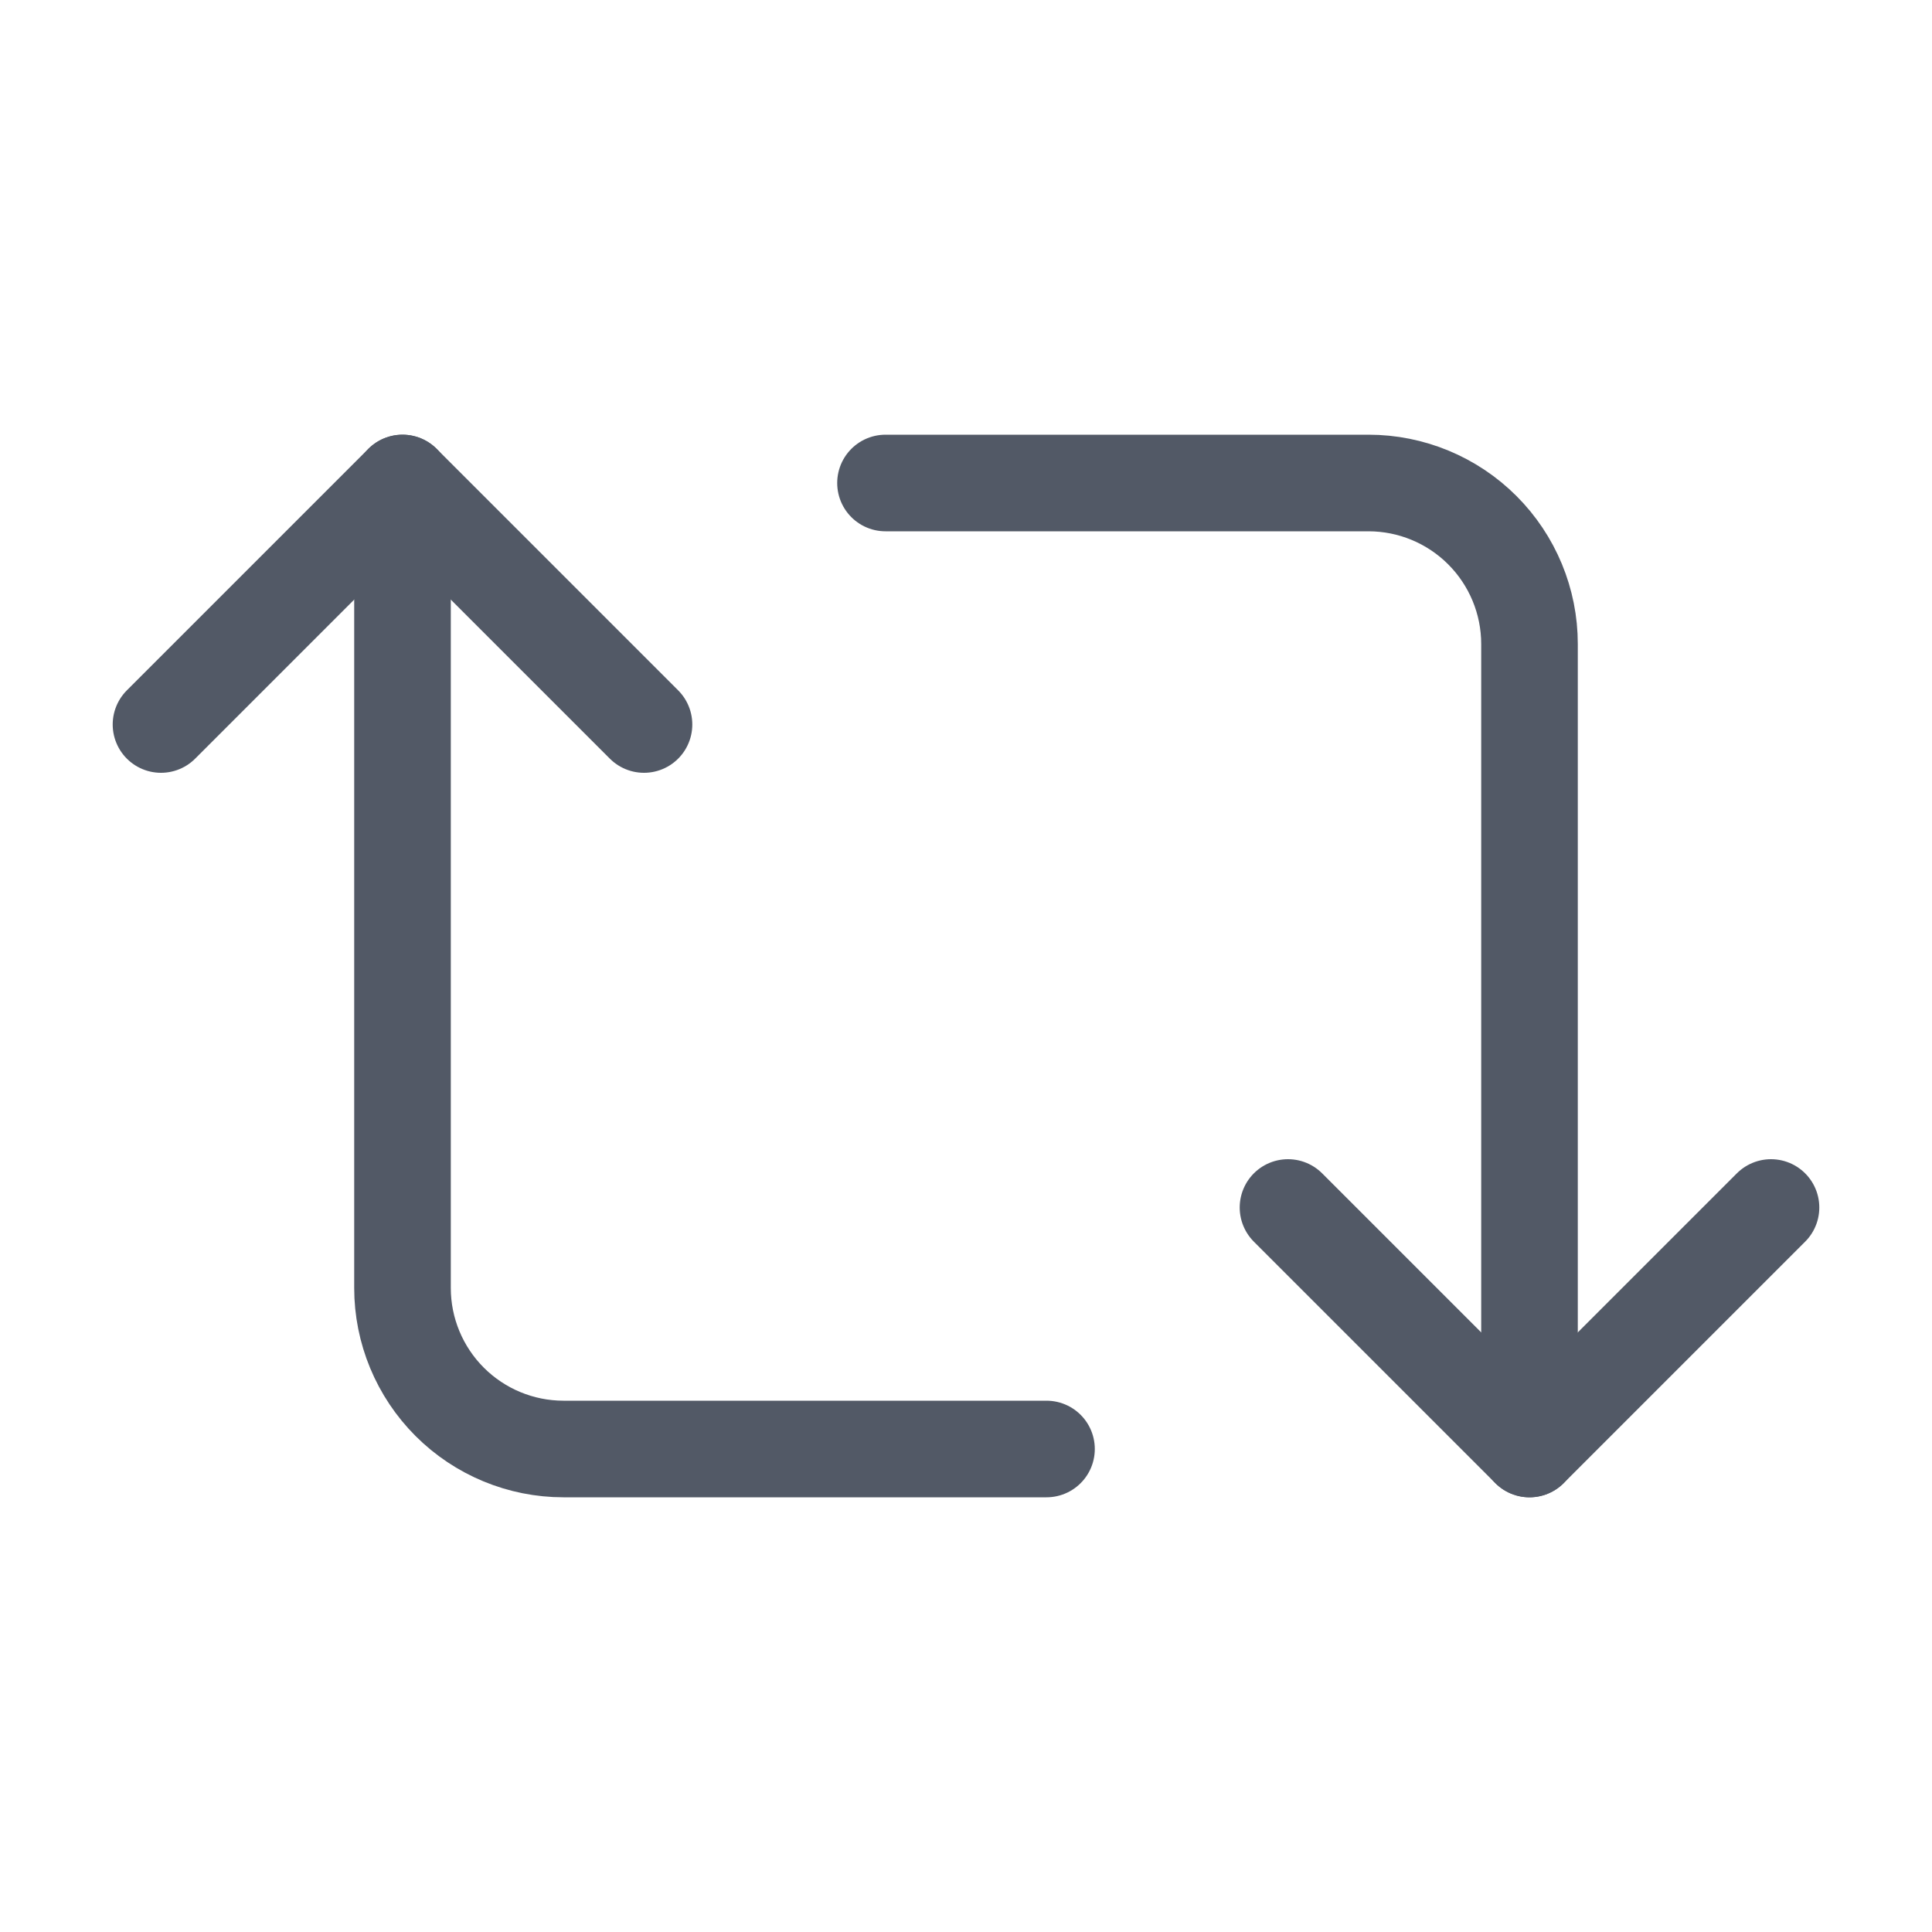 <svg width="24" height="24" viewBox="0 0 24 24" fill="none" xmlns="http://www.w3.org/2000/svg">
<path d="M2 9L5 6L8 9" stroke="#525966" stroke-width="1.2" stroke-linecap="round" stroke-linejoin="round"/>
<path d="M13 18H7C6.47 18 5.961 17.789 5.586 17.414C5.211 17.039 5 16.53 5 16V6" stroke="#525966" stroke-width="1.2" stroke-linecap="round" stroke-linejoin="round"/>
<path d="M22 15L19 18L16 15" stroke="#525966" stroke-width="1.2" stroke-linecap="round" stroke-linejoin="round"/>
<path d="M11 6H17C17.53 6 18.039 6.211 18.414 6.586C18.789 6.961 19 7.47 19 8V18" stroke="#525966" stroke-width="1.2" stroke-linecap="round" stroke-linejoin="round"/>
</svg>

